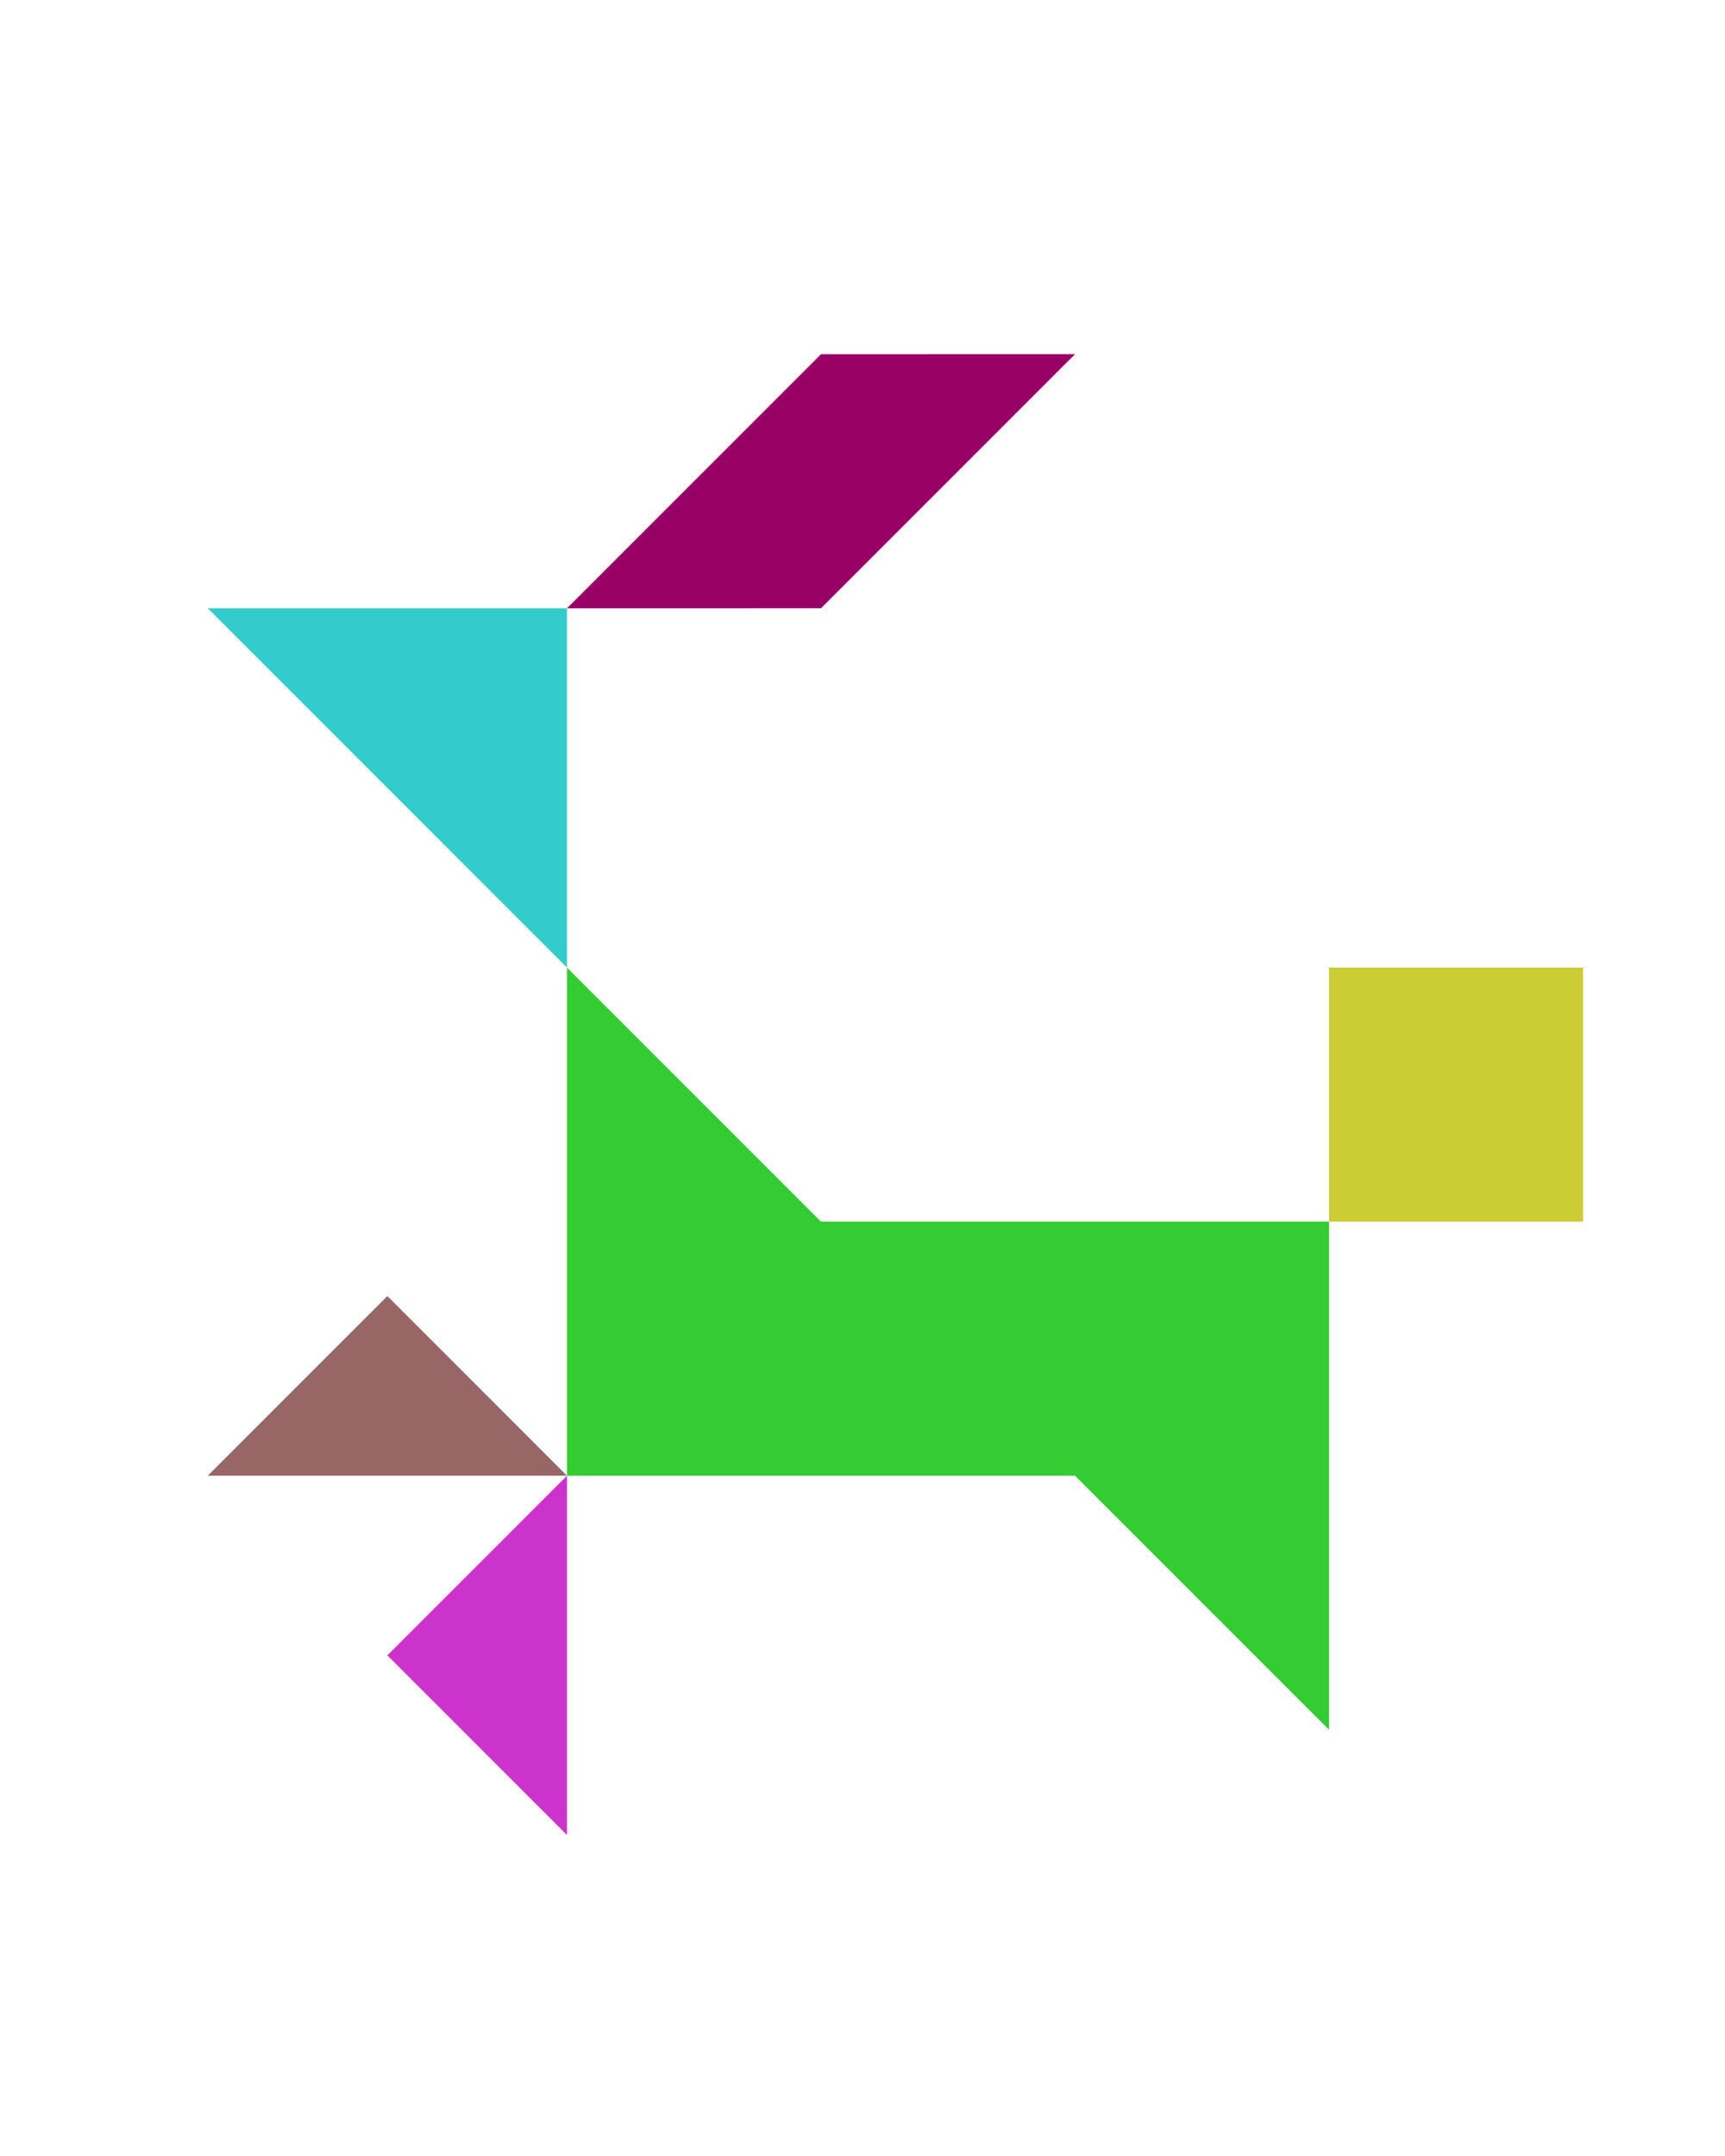<?xml version="1.0" encoding="utf-8"?>
<!-- Generator: Adobe Illustrator 15.0.0, SVG Export Plug-In . SVG Version: 6.00 Build 0)  -->
<!DOCTYPE svg PUBLIC "-//W3C//DTD SVG 1.1//EN" "http://www.w3.org/Graphics/SVG/1.1/DTD/svg11.dtd">
<svg version="1.1" id="Layer_1" xmlns="http://www.w3.org/2000/svg" xmlns:xlink="http://www.w3.org/1999/xlink" x="0px" y="0px"
	 width="240.094px" height="300px" viewBox="0 0 240.094 300" enable-background="new 0 0 240.094 300" xml:space="preserve">
<polygon fill="#33CC33" points="184.98,170 114.271,170 78.916,134.645 78.916,205.355 149.626,205.355 184.98,240.711 "/>
<polygon fill="#996666" points="53.916,180.355 28.916,205.355 78.916,205.355 "/>
<polygon fill="#CC33CC" points="53.916,230.355 78.916,255.355 78.916,205.355 "/>
<polygon fill="#990066" points="114.271,49.29 78.916,84.645 114.27,84.644 149.626,49.289 "/>
<polygon fill="#33CCCC" points="78.916,134.645 28.916,84.645 78.916,84.646 "/>
<polygon fill="#CCCC33" points="220.336,134.645 220.336,134.645 184.98,134.645 184.98,170.002 220.336,170.002 "/>
</svg>
